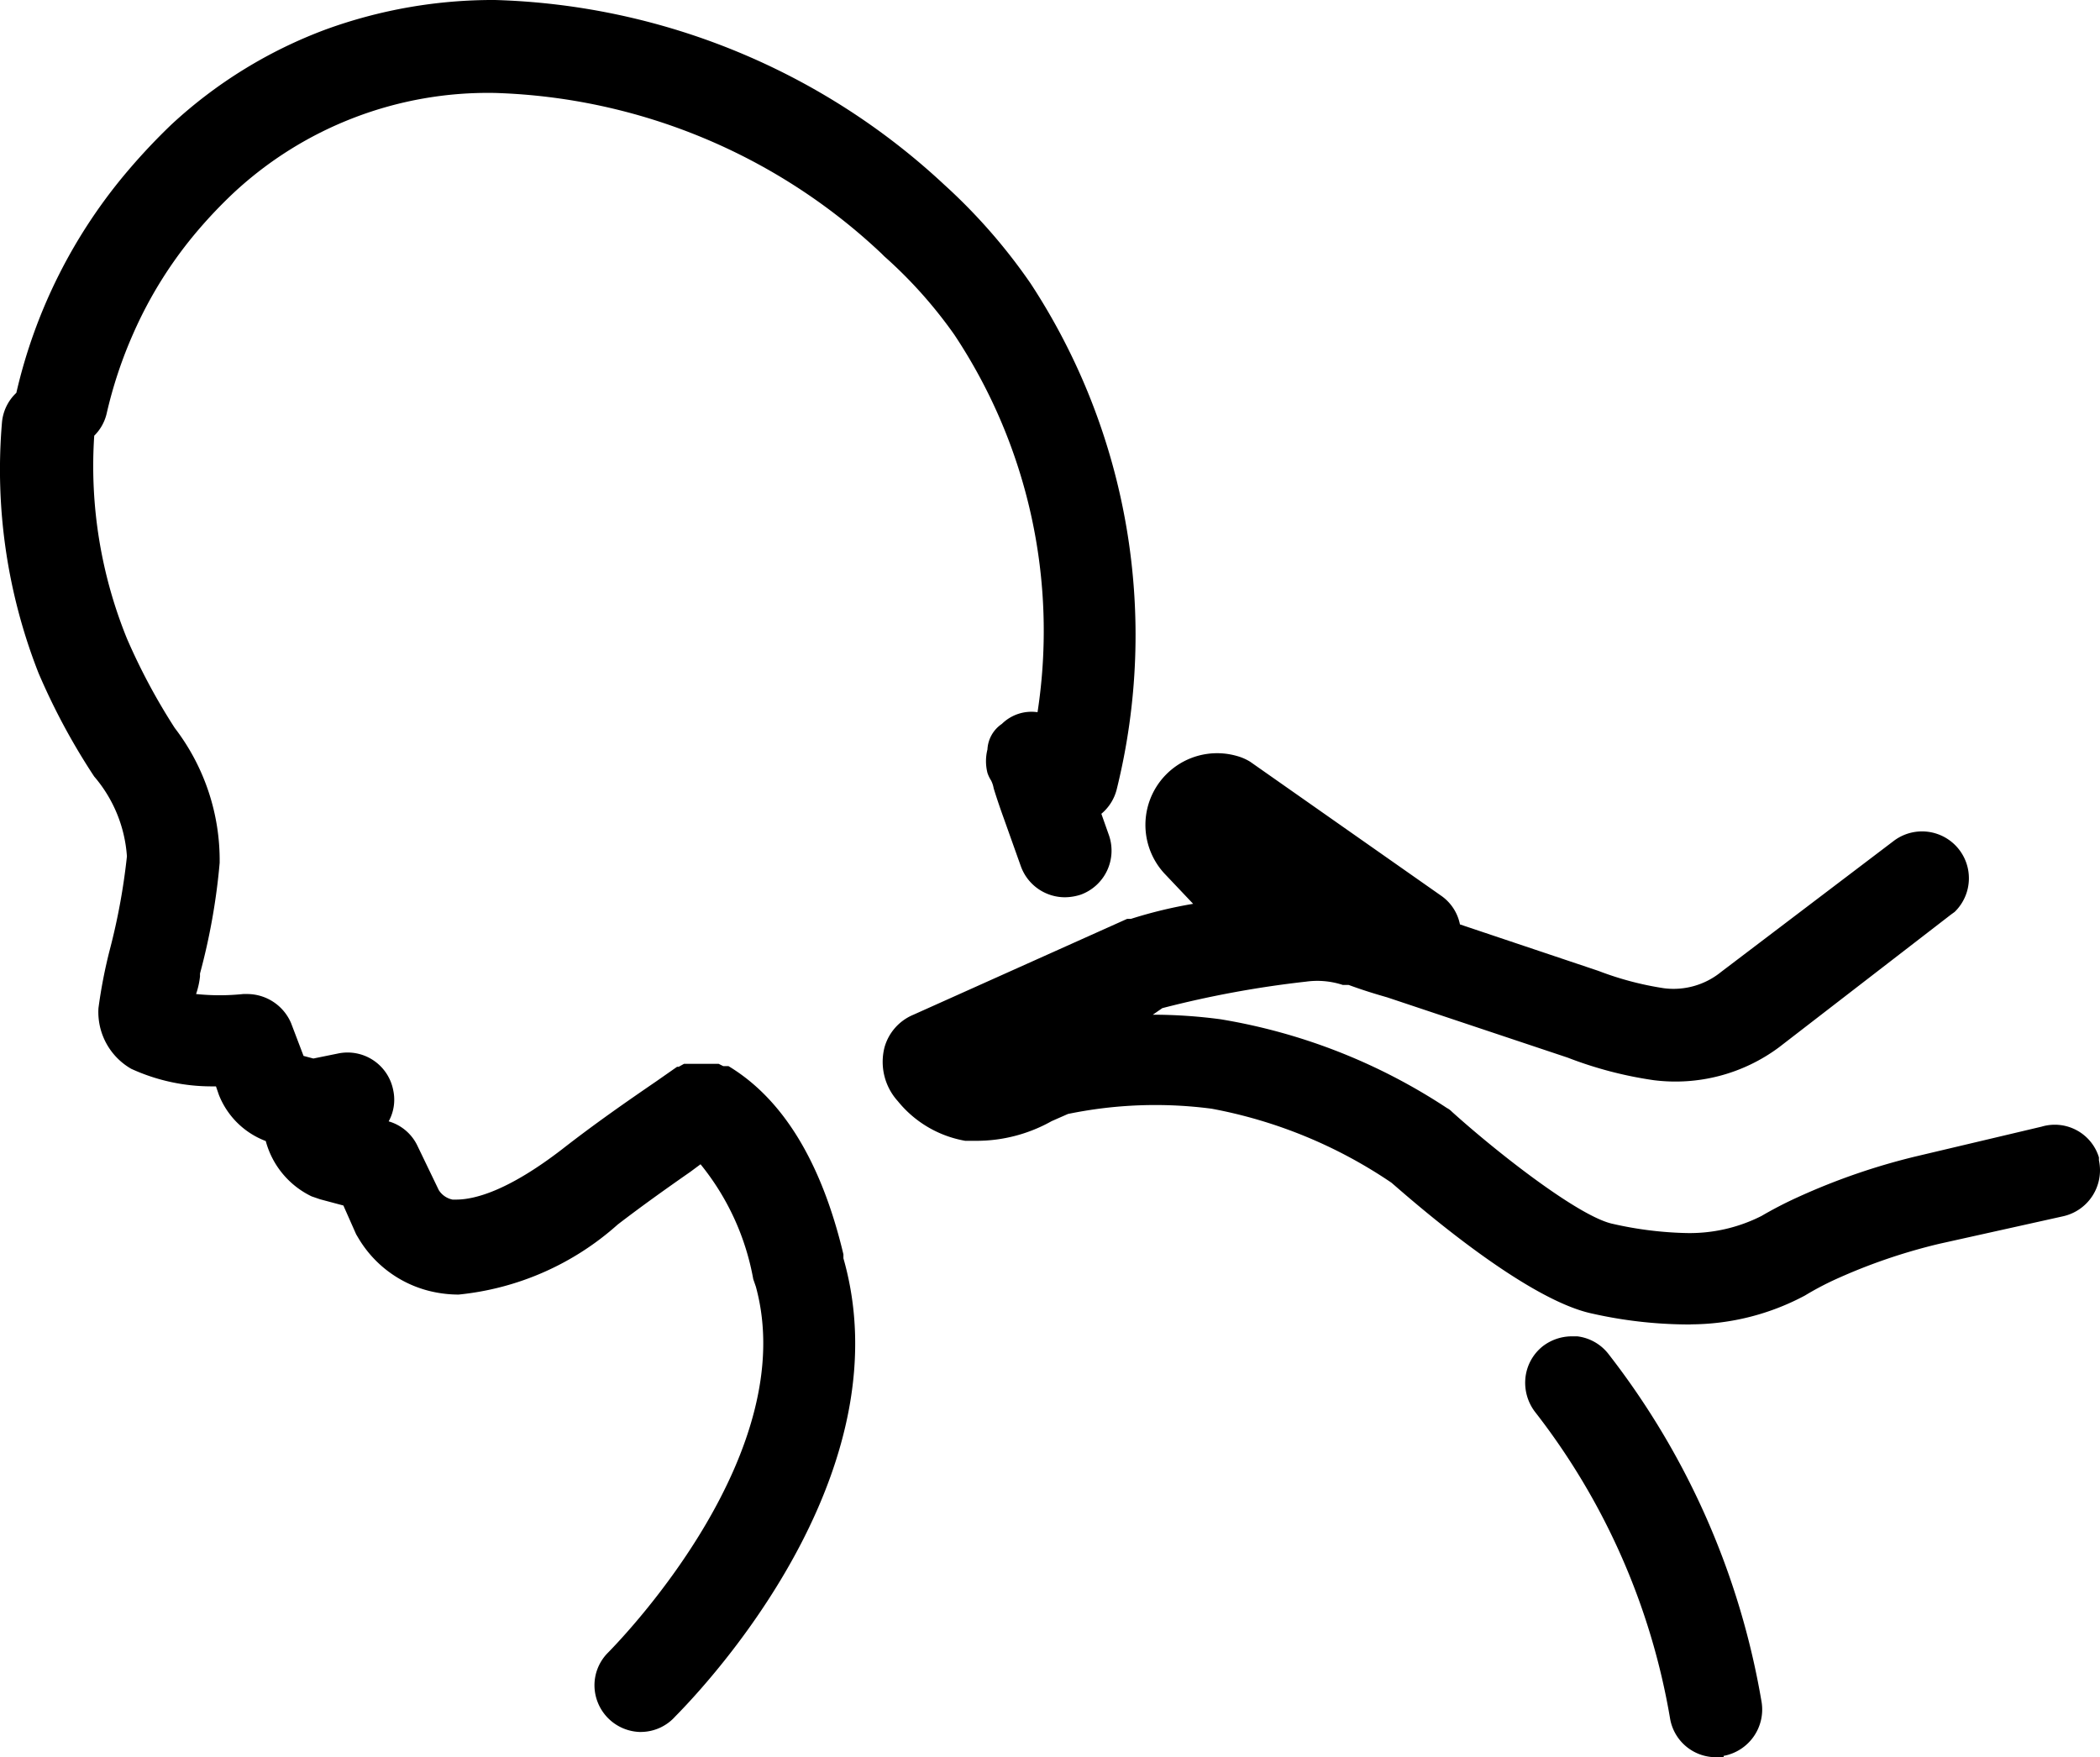 <svg xmlns="http://www.w3.org/2000/svg" width="71.693" height="60" viewBox="0 0 71.693 60">
  <path d="M58.838,60H58.57a1.587,1.587,0,0,1-1.565-1.33A23.383,23.383,0,0,0,52.389,48.2a1.643,1.643,0,0,1-.324-1.118,1.587,1.587,0,0,1,.6-1.118,1.632,1.632,0,0,1,.984-.335h.19a1.587,1.587,0,0,1,1.062.6,26.557,26.557,0,0,1,5.231,11.893,1.61,1.61,0,0,1-1.3,1.833Zm-36.952-.861a1.6,1.6,0,0,1-1.6-1.587h0a1.576,1.576,0,0,1,.458-1.118c.682-.693,6.583-6.9,5.052-12.5l-.089-.257a8.64,8.64,0,0,0-1.8-3.923l-.346.257c-.861.6-1.665,1.174-2.481,1.8a9.568,9.568,0,0,1-5.432,2.392,4.113,4.113,0,0,1-.738-.067,3.923,3.923,0,0,1-2.66-1.822l-.1-.168-.436-.984-.794-.212-.291-.1a2.94,2.94,0,0,1-1.565-1.889,2.772,2.772,0,0,1-1.6-1.576l-.1-.291h-.1a6.572,6.572,0,0,1-2.794-.6,2.235,2.235,0,0,1-1.118-2.068,17.012,17.012,0,0,1,.391-2.012,21.729,21.729,0,0,0,.581-3.174,4.672,4.672,0,0,0-1.118-2.727,22.355,22.355,0,0,1-1.9-3.532A19,19,0,0,1,.057,14.441a1.576,1.576,0,0,1,.492-1.028A17.884,17.884,0,0,1,4.383,5.8,20.991,20.991,0,0,1,5.836,4.259a15.905,15.905,0,0,1,5.276-3.253A16.688,16.688,0,0,1,16.89,0,23.472,23.472,0,0,1,32.248,6.326l.123.112A19.415,19.415,0,0,1,35.176,9.68a21.9,21.9,0,0,1,2.94,17.269,1.587,1.587,0,0,1-.525.838l.257.727a1.6,1.6,0,0,1-.961,2.034h0a1.8,1.8,0,0,1-.537.089,1.6,1.6,0,0,1-1.509-1.062l-.581-1.632c-.134-.369-.257-.738-.346-1.028a.946.946,0,0,0-.089-.268,1.118,1.118,0,0,1-.123-.257,1.632,1.632,0,0,1,0-.8,1.118,1.118,0,0,1,.492-.872,1.442,1.442,0,0,1,1.218-.4,18.275,18.275,0,0,0-2.839-12.887A15.525,15.525,0,0,0,30.18,8.752l-.089-.089A20.119,20.119,0,0,0,16.9,3.174a12.742,12.742,0,0,0-8.942,3.42,16.263,16.263,0,0,0-1.174,1.23A14.262,14.262,0,0,0,4.55,11.367a14.978,14.978,0,0,0-.917,2.75,1.565,1.565,0,0,1-.425.76,15.648,15.648,0,0,0,1.118,6.93,21.047,21.047,0,0,0,1.632,3.051A7.422,7.422,0,0,1,7.49,29.463a21.762,21.762,0,0,1-.671,3.778v.1a2.772,2.772,0,0,1-.134.6,7.746,7.746,0,0,0,1.61,0h.134a1.632,1.632,0,0,1,1.5.995l.425,1.118.335.089.827-.168a1.587,1.587,0,0,1,1.9,1.252,1.531,1.531,0,0,1-.156,1.062,1.565,1.565,0,0,1,.984.838l.727,1.509a.727.727,0,0,0,.469.324h.123c.626,0,1.766-.291,3.621-1.721,1.118-.872,2.18-1.61,3.208-2.314l.715-.5h.056l.179-.1h1.185l.156.078h.179c1.855,1.118,3.174,3.275,3.923,6.427v.134c1.978,6.93-3.89,13.77-5.745,15.648h0a1.576,1.576,0,0,1-1.151.525ZM57.71,45.223h-.179a15.112,15.112,0,0,1-3.174-.369c-2.4-.5-6.416-4.091-6.863-4.471a16.207,16.207,0,0,0-6.136-2.526,14.754,14.754,0,0,0-4.907.179l-.559.246a5.231,5.231,0,0,1-2.548.671h-.4a3.8,3.8,0,0,1-2.3-1.352,2,2,0,0,1-.458-1.833,1.7,1.7,0,0,1,.984-1.118l7.3-3.275H38.6a15.468,15.468,0,0,1,2.124-.514l-.984-1.039A2.448,2.448,0,0,1,42.2,25.808a1.755,1.755,0,0,1,.469.2l6.516,4.572a1.565,1.565,0,0,1,.648.984l4.728,1.587a10.7,10.7,0,0,0,2.235.592,2.571,2.571,0,0,0,1.956-.559l5.89-4.471a1.6,1.6,0,0,1,2.079,2.425l-.123.089-5.879,4.538a5.924,5.924,0,0,1-4.27,1.118,13.413,13.413,0,0,1-2.94-.771l-6.159-2.057c-.391-.112-.8-.235-1.319-.425h-.2a2.794,2.794,0,0,0-1.252-.112,35.074,35.074,0,0,0-4.907.905l-.324.224h0a17.615,17.615,0,0,1,2.314.156,19.918,19.918,0,0,1,7.724,3.029.682.682,0,0,1,.179.134c1.6,1.442,4.359,3.588,5.488,3.823a12.474,12.474,0,0,0,2.5.313,5.421,5.421,0,0,0,2.571-.581,13.656,13.656,0,0,1,1.23-.637,22.243,22.243,0,0,1,4.18-1.431l4.158-.984a1.576,1.576,0,0,1,1.956,1.051h0v.1a1.61,1.61,0,0,1-1.229,1.911h0l-4.225.939a19.46,19.46,0,0,0-3.6,1.241,10.339,10.339,0,0,0-.984.525,8.316,8.316,0,0,1-3.9.984Z" transform="translate(0.009 0)"/>
</svg>
